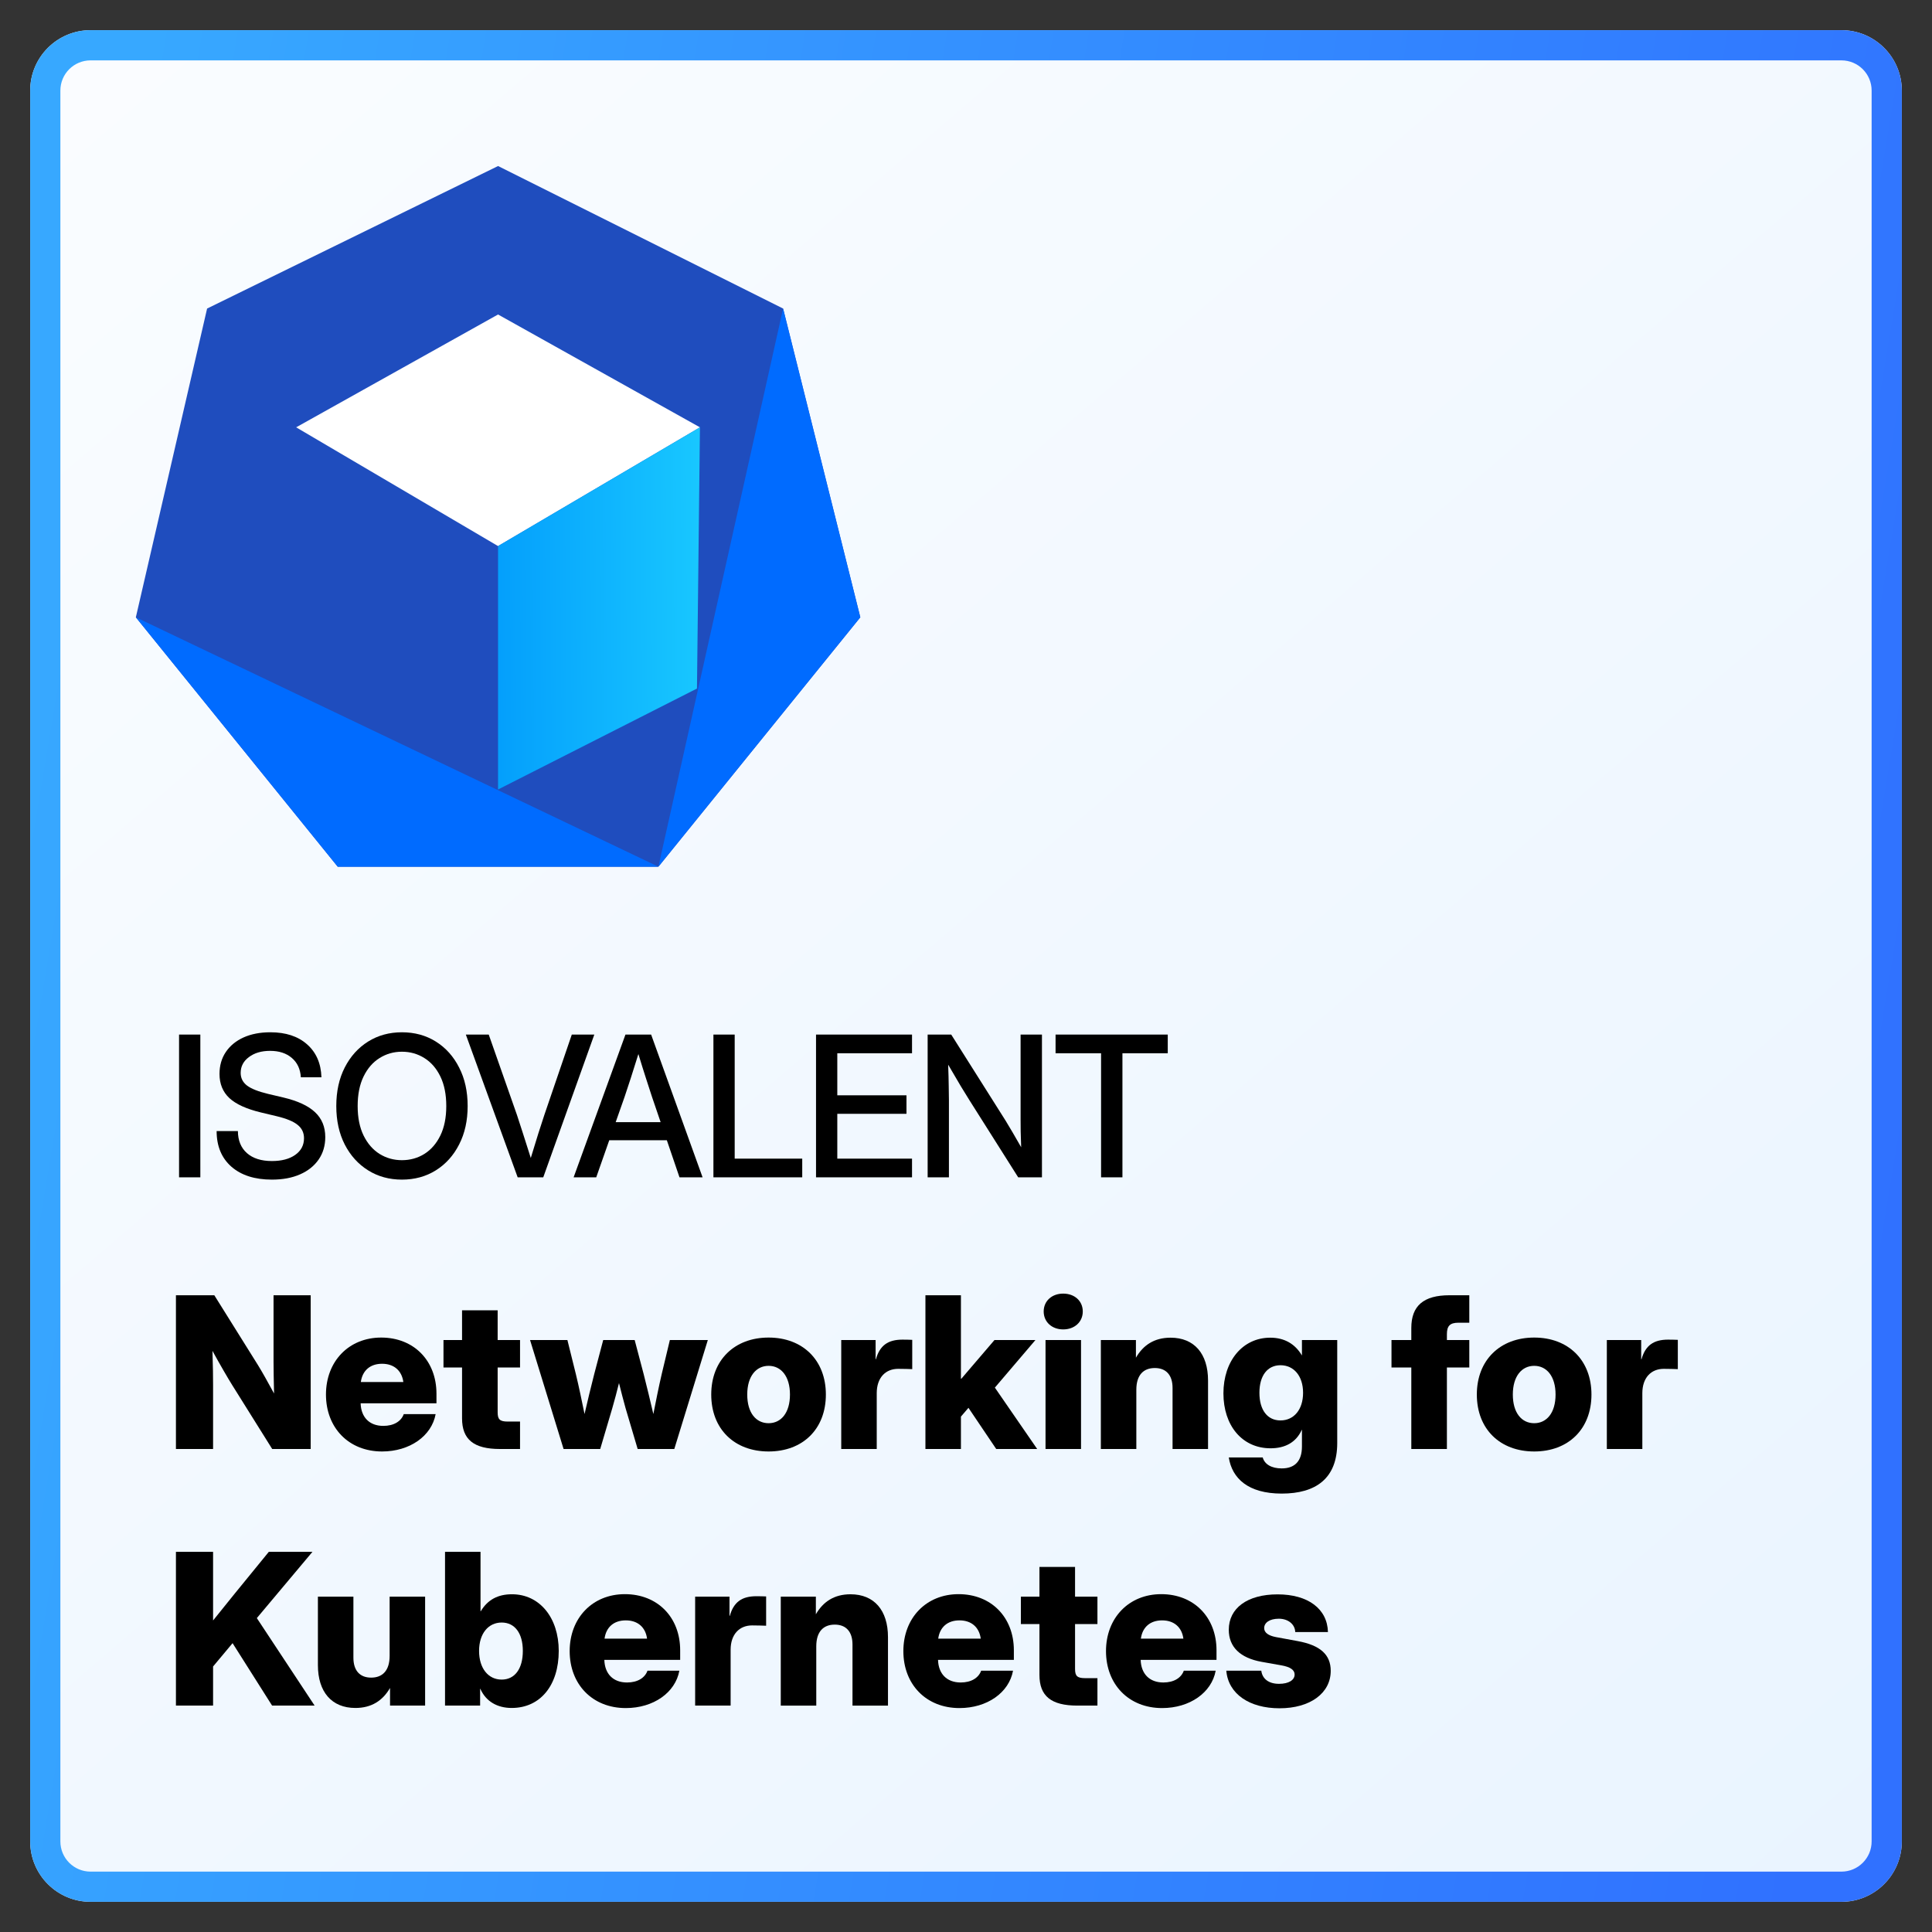 <svg width="128" height="128" viewBox="0 0 128 128" fill="none" xmlns="http://www.w3.org/2000/svg">
<rect x="0" y="0" width="128" height="128" fill="#333333" stroke="none"/>
<path d="M2 6C2 3.791 3.791 2 6 2H122C124.209 2 126 3.791 126 6V122C126 124.209 124.209 126 122 126H6C3.791 126 2 124.209 2 122V6Z" fill="url(#paint0_linear_229_14059)"/>
<path d="M122 124V126H6V124H122ZM124 122V6C124 4.895 123.105 4 122 4H6C4.895 4 4 4.895 4 6V122C4 123.105 4.895 124 6 124V126C3.791 126 2 124.209 2 122V6C2 3.86 3.681 2.112 5.794 2.005L6 2H122L122.206 2.005C124.319 2.112 126 3.86 126 6V122L125.995 122.206C125.888 124.319 124.14 126 122 126V124C123.105 124 124 123.105 124 122Z" fill="url(#paint1_linear_229_14059)"/>
<path d="M84.773 113.178C82.777 113.178 81.376 112.228 81.246 110.689H83.564C83.632 111.223 84.049 111.558 84.739 111.558C85.389 111.558 85.772 111.305 85.772 110.942C85.772 110.628 85.471 110.437 84.897 110.334L83.591 110.102C82.169 109.849 81.41 109.117 81.41 107.976C81.41 106.547 82.634 105.631 84.644 105.631C86.66 105.631 87.939 106.588 87.98 108.126H85.812C85.799 107.62 85.348 107.244 84.726 107.244C84.11 107.244 83.755 107.511 83.755 107.866C83.755 108.167 84.035 108.365 84.534 108.461L85.983 108.728C87.467 109.001 88.164 109.623 88.164 110.696C88.164 112.18 86.797 113.178 84.773 113.178Z" fill="black"/>
<path d="M76.994 113.164C74.779 113.164 73.275 111.592 73.275 109.391C73.275 107.189 74.793 105.617 76.933 105.617C79.1 105.617 80.597 107.148 80.597 109.336V109.972H75.572C75.6 110.888 76.147 111.469 77.076 111.469C77.767 111.469 78.259 111.168 78.43 110.689H80.542C80.275 112.146 78.819 113.164 76.994 113.164ZM75.586 108.563H78.402C78.3 107.805 77.78 107.354 76.994 107.354C76.201 107.354 75.689 107.805 75.586 108.563Z" fill="black"/>
<path d="M72.708 105.781V107.6H71.225V110.573C71.225 111.038 71.368 111.182 71.894 111.182H72.708V113H71.375C69.645 113 68.866 112.371 68.866 110.97V107.6H67.636V105.781H68.866V103.812H71.225V105.781H72.708Z" fill="black"/>
<path d="M63.568 113.164C61.353 113.164 59.85 111.592 59.85 109.391C59.85 107.189 61.367 105.617 63.507 105.617C65.674 105.617 67.171 107.148 67.171 109.336V109.972H62.147C62.174 110.888 62.721 111.469 63.65 111.469C64.341 111.469 64.833 111.168 65.004 110.689H67.116C66.85 112.146 65.394 113.164 63.568 113.164ZM62.16 108.563H64.977C64.874 107.805 64.355 107.354 63.568 107.354C62.775 107.354 62.263 107.805 62.16 108.563Z" fill="black"/>
<path d="M54.08 109.077V113.001H51.728V105.782H54.053V106.951C54.531 106.124 55.263 105.625 56.35 105.625C57.915 105.625 58.831 106.685 58.831 108.462V113.001H56.48V108.954C56.48 108.1 56.049 107.635 55.304 107.635C54.559 107.635 54.08 108.093 54.08 109.077Z" fill="black"/>
<path d="M46.055 113V105.781H48.331V107.053H48.352C48.611 106.137 49.151 105.754 50.115 105.754C50.368 105.754 50.566 105.761 50.758 105.768V107.709C50.587 107.702 50.17 107.688 49.828 107.688C48.987 107.688 48.406 108.276 48.406 109.302V113H46.055Z" fill="black"/>
<path d="M41.461 113.164C39.246 113.164 37.742 111.592 37.742 109.391C37.742 107.189 39.26 105.617 41.399 105.617C43.566 105.617 45.063 107.148 45.063 109.336V109.972H40.039C40.066 110.888 40.613 111.469 41.543 111.469C42.233 111.469 42.726 111.168 42.897 110.689H45.009C44.742 112.146 43.286 113.164 41.461 113.164ZM40.053 108.563H42.869C42.767 107.805 42.247 107.354 41.461 107.354C40.668 107.354 40.155 107.805 40.053 108.563Z" fill="black"/>
<path d="M33.9 113.157C32.95 113.157 32.191 112.727 31.822 111.886H31.809V113H29.484V102.814H31.836V106.752H31.85C32.308 105.986 32.984 105.624 33.921 105.624C35.746 105.624 37.018 107.169 37.018 109.377C37.018 111.66 35.794 113.157 33.9 113.157ZM33.237 111.277C34.105 111.277 34.639 110.566 34.639 109.377C34.639 108.201 34.105 107.497 33.237 107.497C32.349 107.497 31.74 108.235 31.74 109.377C31.74 110.532 32.349 111.277 33.237 111.277Z" fill="black"/>
<path d="M23.544 113.157C21.979 113.157 21.062 112.098 21.062 110.32V105.781H23.414V109.828C23.414 110.683 23.845 111.147 24.59 111.147C25.335 111.147 25.814 110.689 25.814 109.705V105.781H28.165V113H25.841V111.831C25.362 112.658 24.631 113.157 23.544 113.157Z" fill="black"/>
<path d="M11.656 113V102.814H14.117V107.36C14.589 106.772 15.06 106.191 15.532 105.604L17.809 102.814H20.7L17.016 107.203L20.844 113H18.027L15.409 108.864L14.117 110.409V113H11.656Z" fill="black"/>
<path d="M106.457 96V88.781H108.733V90.053H108.754C109.014 89.137 109.554 88.754 110.518 88.754C110.771 88.754 110.969 88.761 111.16 88.768V90.709C110.989 90.702 110.572 90.689 110.23 90.689C109.39 90.689 108.809 91.276 108.809 92.302V96H106.457Z" fill="black"/>
<path d="M101.645 96.164C99.382 96.164 97.844 94.681 97.844 92.391C97.844 90.114 99.382 88.617 101.645 88.617C103.907 88.617 105.438 90.114 105.438 92.391C105.438 94.681 103.907 96.164 101.645 96.164ZM101.645 94.291C102.465 94.291 103.06 93.614 103.06 92.391C103.06 91.174 102.465 90.49 101.645 90.49C100.824 90.49 100.229 91.174 100.229 92.391C100.229 93.614 100.817 94.291 101.645 94.291Z" fill="black"/>
<path d="M97.345 88.781V90.6H95.861V96H93.503V90.6H92.19V88.781H93.503V87.981C93.503 86.512 94.316 85.814 96.032 85.814H97.345V87.633H96.627C96.066 87.633 95.861 87.845 95.861 88.392V88.781H97.345Z" fill="black"/>
<path d="M84.917 98.954C82.695 98.954 81.629 97.949 81.41 96.561H83.659C83.782 97.013 84.24 97.286 84.917 97.286C85.792 97.286 86.257 96.794 86.257 95.837V94.723H86.25C85.867 95.577 85.122 95.953 84.179 95.953C82.285 95.953 81.055 94.436 81.055 92.316C81.055 90.17 82.326 88.625 84.158 88.625C85.095 88.625 85.799 89.035 86.25 89.794H86.257V88.782H88.595V95.605C88.595 97.956 87.173 98.954 84.917 98.954ZM84.835 94.107C85.724 94.107 86.332 93.39 86.332 92.275C86.332 91.168 85.724 90.45 84.835 90.45C83.974 90.45 83.44 91.134 83.44 92.275C83.44 93.424 83.974 94.107 84.835 94.107Z" fill="black"/>
<path d="M75.285 92.077V96.001H72.934V88.782H75.258V89.951C75.736 89.124 76.468 88.625 77.555 88.625C79.12 88.625 80.036 89.685 80.036 91.462V96.001H77.685V91.954C77.685 91.1 77.254 90.635 76.509 90.635C75.764 90.635 75.285 91.093 75.285 92.077Z" fill="black"/>
<path d="M69.269 96V88.781H71.621V96H69.269ZM70.439 88.077C69.686 88.077 69.147 87.578 69.147 86.888C69.147 86.197 69.686 85.705 70.439 85.705C71.197 85.705 71.737 86.197 71.737 86.888C71.737 87.578 71.197 88.077 70.439 88.077Z" fill="black"/>
<path d="M61.312 96V85.814H63.664V91.345H63.691L65.886 88.781H68.6L65.913 91.933L68.716 96H66.002L64.163 93.272L63.664 93.853V96H61.312Z" fill="black"/>
<path d="M55.734 96V88.781H58.011V90.053H58.031C58.291 89.137 58.831 88.754 59.795 88.754C60.048 88.754 60.246 88.761 60.438 88.768V90.709C60.267 90.702 59.85 90.689 59.508 90.689C58.667 90.689 58.086 91.276 58.086 92.302V96H55.734Z" fill="black"/>
<path d="M50.922 96.164C48.659 96.164 47.121 94.681 47.121 92.391C47.121 90.114 48.659 88.617 50.922 88.617C53.185 88.617 54.716 90.114 54.716 92.391C54.716 94.681 53.185 96.164 50.922 96.164ZM50.922 94.291C51.742 94.291 52.337 93.614 52.337 92.391C52.337 91.174 51.742 90.49 50.922 90.49C50.102 90.49 49.507 91.174 49.507 92.391C49.507 93.614 50.095 94.291 50.922 94.291Z" fill="black"/>
<path d="M37.339 96L35.117 88.781H37.592L38.152 91.037C38.357 91.878 38.542 92.787 38.727 93.683C38.938 92.787 39.15 91.878 39.369 91.037L39.964 88.781H42.049L42.644 91.037C42.862 91.878 43.074 92.787 43.286 93.683C43.464 92.787 43.642 91.885 43.84 91.037L44.38 88.781H46.895L44.674 96H42.247L41.447 93.3C41.297 92.767 41.153 92.199 41.01 91.632C40.866 92.199 40.723 92.767 40.565 93.3L39.766 96H37.339Z" fill="black"/>
<path d="M34.454 88.781V90.6H32.971V93.573C32.971 94.038 33.114 94.182 33.641 94.182H34.454V96H33.121C31.392 96 30.612 95.371 30.612 93.97V90.6H29.382V88.781H30.612V86.812H32.971V88.781H34.454Z" fill="black"/>
<path d="M25.314 96.164C23.1 96.164 21.596 94.592 21.596 92.391C21.596 90.189 23.113 88.617 25.253 88.617C27.42 88.617 28.917 90.148 28.917 92.336V92.972H23.893C23.92 93.888 24.467 94.469 25.396 94.469C26.087 94.469 26.579 94.168 26.75 93.689H28.862C28.596 95.145 27.14 96.164 25.314 96.164ZM23.906 91.564H26.723C26.62 90.805 26.101 90.353 25.314 90.353C24.521 90.353 24.009 90.805 23.906 91.564Z" fill="black"/>
<path d="M11.656 96V85.814H14.199L17.091 90.442C17.33 90.825 17.761 91.591 18.157 92.322C18.137 91.516 18.123 90.689 18.123 90.231V85.814H20.584V96H18.034L15.382 91.762C15.088 91.29 14.602 90.456 14.076 89.499C14.11 90.49 14.117 91.331 14.117 91.755V96H11.656Z" fill="black"/>
<path d="M69.934 69.781V68.543H77.367V69.781H74.364V78.001H72.949V69.781H69.934Z" fill="black"/>
<path d="M61.459 78.001V68.543H63.021L66.633 74.262C66.743 74.44 66.893 74.692 67.084 75.018C67.274 75.343 67.464 75.674 67.655 76.008C67.642 75.665 67.632 75.318 67.623 74.967C67.619 74.611 67.617 74.347 67.617 74.173V68.543H69.032V78.001H67.458L64.227 72.891C64.096 72.684 63.905 72.375 63.656 71.964C63.41 71.55 63.131 71.074 62.818 70.536C62.839 71.091 62.852 71.569 62.856 71.971C62.864 72.368 62.869 72.673 62.869 72.885V78.001H61.459Z" fill="black"/>
<path d="M54.064 78.001V68.543H60.424V69.781H55.473V72.567H60.056V73.793H55.473V76.763H60.424V78.001H54.064Z" fill="black"/>
<path d="M47.266 78.001V68.543H48.675V76.763H53.15V78.001H47.266Z" fill="black"/>
<path d="M38.004 78.001L41.438 68.543H43.139L46.548 78.001H45.018L44.18 75.544H40.365L39.502 78.001H38.004ZM40.791 74.345H43.768L43.196 72.669C43.069 72.28 42.934 71.863 42.79 71.418C42.646 70.974 42.481 70.445 42.295 69.832C42.105 70.445 41.937 70.974 41.794 71.418C41.65 71.863 41.512 72.28 41.381 72.669L40.791 74.345Z" fill="black"/>
<path d="M34.297 78.001L30.863 68.543H32.38L34.252 73.875C34.367 74.218 34.498 74.622 34.646 75.087C34.794 75.553 34.968 76.097 35.166 76.719C35.357 76.097 35.524 75.553 35.668 75.087C35.816 74.622 35.947 74.218 36.062 73.875L37.883 68.543H39.375L35.992 78.001H34.297Z" fill="black"/>
<path d="M26.628 78.153C25.791 78.153 25.044 77.948 24.388 77.538C23.732 77.127 23.215 76.556 22.839 75.824C22.466 75.092 22.28 74.243 22.28 73.278C22.28 72.309 22.466 71.459 22.839 70.727C23.215 69.99 23.732 69.417 24.388 69.006C25.044 68.596 25.791 68.391 26.628 68.391C27.471 68.391 28.22 68.596 28.875 69.006C29.531 69.417 30.046 69.99 30.418 70.727C30.795 71.459 30.983 72.309 30.983 73.278C30.983 74.243 30.795 75.092 30.418 75.824C30.046 76.556 29.531 77.127 28.875 77.538C28.22 77.948 27.471 78.153 26.628 78.153ZM26.628 76.865C27.174 76.865 27.669 76.727 28.114 76.452C28.558 76.173 28.912 75.767 29.174 75.233C29.436 74.696 29.567 74.044 29.567 73.278C29.567 72.508 29.436 71.854 29.174 71.317C28.912 70.779 28.558 70.373 28.114 70.098C27.669 69.819 27.174 69.679 26.628 69.679C26.087 69.679 25.594 69.819 25.149 70.098C24.705 70.373 24.352 70.779 24.089 71.317C23.827 71.854 23.696 72.508 23.696 73.278C23.696 74.044 23.827 74.696 24.089 75.233C24.352 75.767 24.705 76.173 25.149 76.452C25.594 76.727 26.087 76.865 26.628 76.865Z" fill="black"/>
<path d="M18.015 78.153C16.881 78.153 15.986 77.868 15.33 77.296C14.678 76.721 14.352 75.934 14.352 74.935H15.761C15.765 75.557 15.964 76.044 16.358 76.395C16.756 76.746 17.308 76.922 18.015 76.922C18.658 76.922 19.172 76.787 19.557 76.516C19.947 76.241 20.141 75.872 20.141 75.411C20.141 75.047 20.002 74.753 19.722 74.529C19.447 74.3 18.982 74.108 18.326 73.951L17.291 73.704C16.335 73.475 15.636 73.158 15.196 72.751C14.76 72.341 14.543 71.808 14.543 71.152C14.543 70.597 14.682 70.113 14.961 69.698C15.241 69.284 15.632 68.962 16.136 68.733C16.644 68.505 17.236 68.391 17.913 68.391C18.933 68.391 19.743 68.657 20.344 69.19C20.949 69.724 21.267 70.451 21.296 71.374H19.932C19.898 70.828 19.699 70.401 19.335 70.092C18.971 69.779 18.491 69.622 17.894 69.622C17.323 69.622 16.855 69.76 16.491 70.035C16.127 70.305 15.945 70.655 15.945 71.082C15.945 71.425 16.085 71.704 16.364 71.92C16.644 72.132 17.107 72.316 17.754 72.472L18.776 72.713C19.724 72.938 20.422 73.261 20.871 73.685C21.324 74.108 21.55 74.658 21.55 75.335C21.55 75.902 21.404 76.397 21.112 76.82C20.82 77.243 20.41 77.572 19.881 77.804C19.352 78.037 18.73 78.153 18.015 78.153Z" fill="black"/>
<path d="M13.273 68.543V78.001H11.863V68.543H13.273Z" fill="black"/>
<path d="M32.998 11L51.882 20.442L56.997 40.899L43.621 57.422H22.376L9 40.899L13.721 20.442L32.998 11Z" fill="#1F4DBE"/>
<path d="M32.997 36.179L19.621 28.311L32.997 20.836L46.373 28.311L32.997 36.179Z" fill="white"/>
<path d="M46.373 28.309L46.176 45.618L32.997 52.306V36.177L46.373 28.309Z" fill="url(#paint2_linear_229_14059)"/>
<path d="M9 40.898L22.376 57.422H43.621L9 40.898Z" fill="#006BFF"/>
<path d="M51.883 20.439L56.998 40.897L43.622 57.419L51.883 20.439Z" fill="#006BFF"/>
<defs>
<linearGradient id="paint0_linear_229_14059" x1="-19.5" y1="-42.5" x2="140" y2="143.5" gradientUnits="userSpaceOnUse">
<stop stop-color="white"/>
<stop offset="1" stop-color="#E7F3FF"/>
</linearGradient>
<linearGradient id="paint1_linear_229_14059" x1="2" y1="49.507" x2="127.744" y2="70.427" gradientUnits="userSpaceOnUse">
<stop stop-color="#37A8FF"/>
<stop offset="1" stop-color="#3071FF"/>
</linearGradient>
<linearGradient id="paint2_linear_229_14059" x1="32.997" y1="43.464" x2="47.036" y2="43.354" gradientUnits="userSpaceOnUse">
<stop stop-color="#049FFC"/>
<stop offset="1" stop-color="#19C9FF"/>
</linearGradient>
</defs>
</svg>
